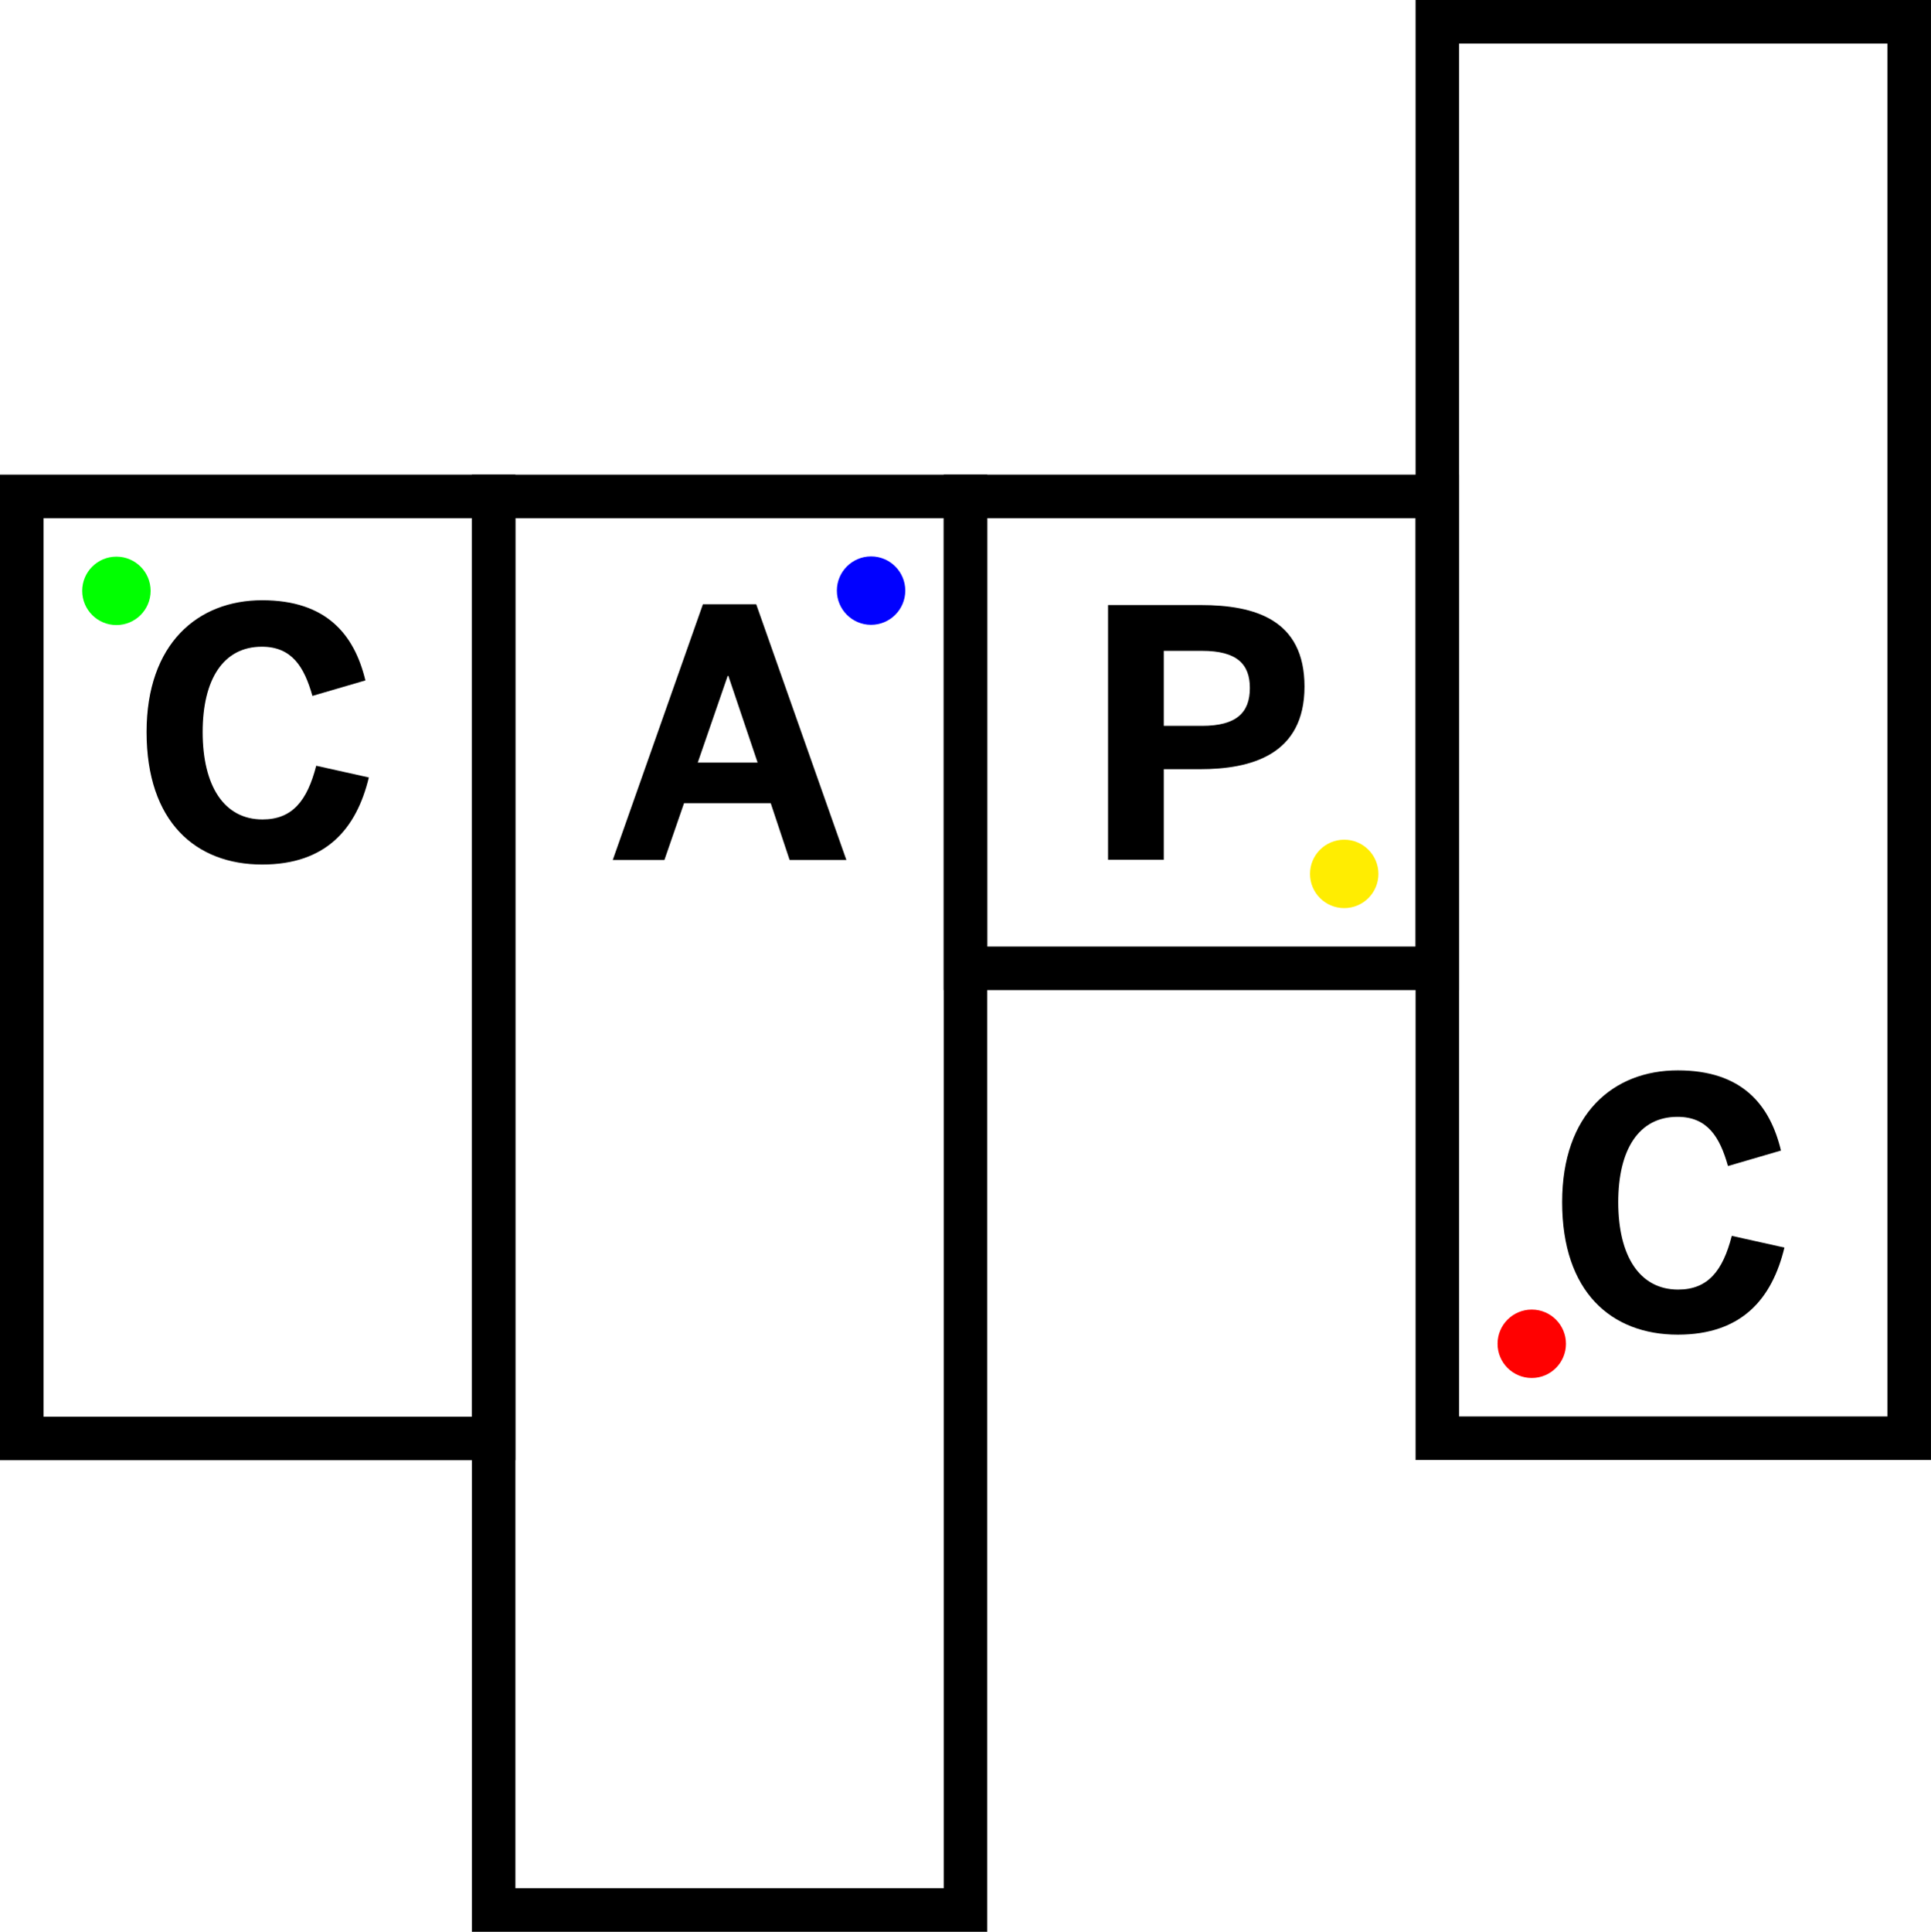 <svg xmlns="http://www.w3.org/2000/svg" width="133.066" height="133.104" viewBox="0 0 133.066 133.104">
  <g id="_55" data-name="55" transform="translate(-4166.017 -210.875)">
    <rect id="Rectangle_99" data-name="Rectangle 99" width="32.516" height="97.4" transform="translate(4200.033 245.079)" fill="none" stroke="#000" stroke-miterlimit="10" stroke-width="3"/>
    <g id="Groupe_63" data-name="Groupe 63" transform="translate(4208.242 252.513)">
      <path id="Tracé_58" data-name="Tracé 58" d="M4255.107,316.32l6.212-17.617h3.675l6.212,17.617h-3.912l-1.3-3.912h-5.975l-1.352,3.912Zm5.857-6.71h4.125l-2.015-5.975h-.047Z" transform="translate(-4255.107 -298.703)"/>
    </g>
    <circle id="Ellipse_15" data-name="Ellipse 15" cx="2.357" cy="2.357" r="2.357" transform="translate(4223.686 249.213)" fill="blue" opacity="0.996" style="isolation: isolate"/>
    <rect id="Rectangle_100" data-name="Rectangle 100" width="32.516" height="97.597" transform="translate(4265.066 212.375)" fill="none" stroke="#000" stroke-miterlimit="10" stroke-width="3"/>
    <g id="Groupe_64" data-name="Groupe 64" transform="translate(4273.666 284.626)">
      <path id="Tracé_59" data-name="Tracé 59" d="M4395.819,376.852c0-6.094,3.533-9.081,7.967-9.081s6.354,2.371,7.113,5.525l-3.651,1.067c-.569-2.016-1.423-3.39-3.485-3.39-2.655,0-4.078,2.252-4.078,5.88,0,3.7,1.469,6.022,4.125,6.022,2.063,0,3.082-1.3,3.7-3.7l3.627.806c-.854,3.533-2.94,6-7.35,6C4399.209,385.98,4395.819,383.04,4395.819,376.852Z" transform="translate(-4395.819 -367.771)"/>
    </g>
    <circle id="Ellipse_16" data-name="Ellipse 16" cx="2.357" cy="2.357" r="2.357" transform="translate(4269.215 301.108)" fill="red" opacity="0.996" style="isolation: isolate"/>
    <rect id="Rectangle_101" data-name="Rectangle 101" width="32.516" height="32.516" transform="translate(4232.549 245.079)" fill="none" stroke="#000" stroke-miterlimit="10" stroke-width="3"/>
    <g id="Groupe_65" data-name="Groupe 65" transform="translate(4242.373 252.565)">
      <path id="Tracé_60" data-name="Tracé 60" d="M4328.516,316.36V298.814h6.377c3.747,0,7.161,1,7.161,5.619,0,4.718-3.7,5.691-7.208,5.691h-2.489v6.236Zm3.841-9.223h2.632c2.394,0,3.3-.925,3.3-2.608,0-1.636-.877-2.56-3.3-2.56h-2.632Z" transform="translate(-4328.516 -298.814)"/>
    </g>
    <circle id="Ellipse_17" data-name="Ellipse 17" cx="2.357" cy="2.357" r="2.357" transform="translate(4256.291 268.732)" fill="#ffed00" opacity="0.996" style="isolation: isolate"/>
    <rect id="Rectangle_102" data-name="Rectangle 102" width="32.516" height="64.909" transform="translate(4167.517 245.079)" fill="none" stroke="#000" stroke-miterlimit="10" stroke-width="3"/>
    <g id="Groupe_66" data-name="Groupe 66" transform="translate(4176.117 252.233)">
      <path id="Tracé_61" data-name="Tracé 61" d="M4186.013,307.181c0-6.094,3.533-9.081,7.966-9.081s6.354,2.371,7.113,5.525l-3.651,1.067c-.569-2.016-1.423-3.39-3.485-3.39-2.655,0-4.078,2.252-4.078,5.88,0,3.7,1.469,6.022,4.125,6.022,2.062,0,3.082-1.3,3.7-3.7l3.627.806c-.854,3.533-2.941,6-7.351,6C4189.4,316.31,4186.013,313.369,4186.013,307.181Z" transform="translate(-4186.013 -298.1)"/>
    </g>
    <circle id="Ellipse_18" data-name="Ellipse 18" cx="2.357" cy="2.357" r="2.357" transform="translate(4171.681 249.229)" fill="lime" opacity="0.996" style="isolation: isolate"/>
  </g>
</svg>
